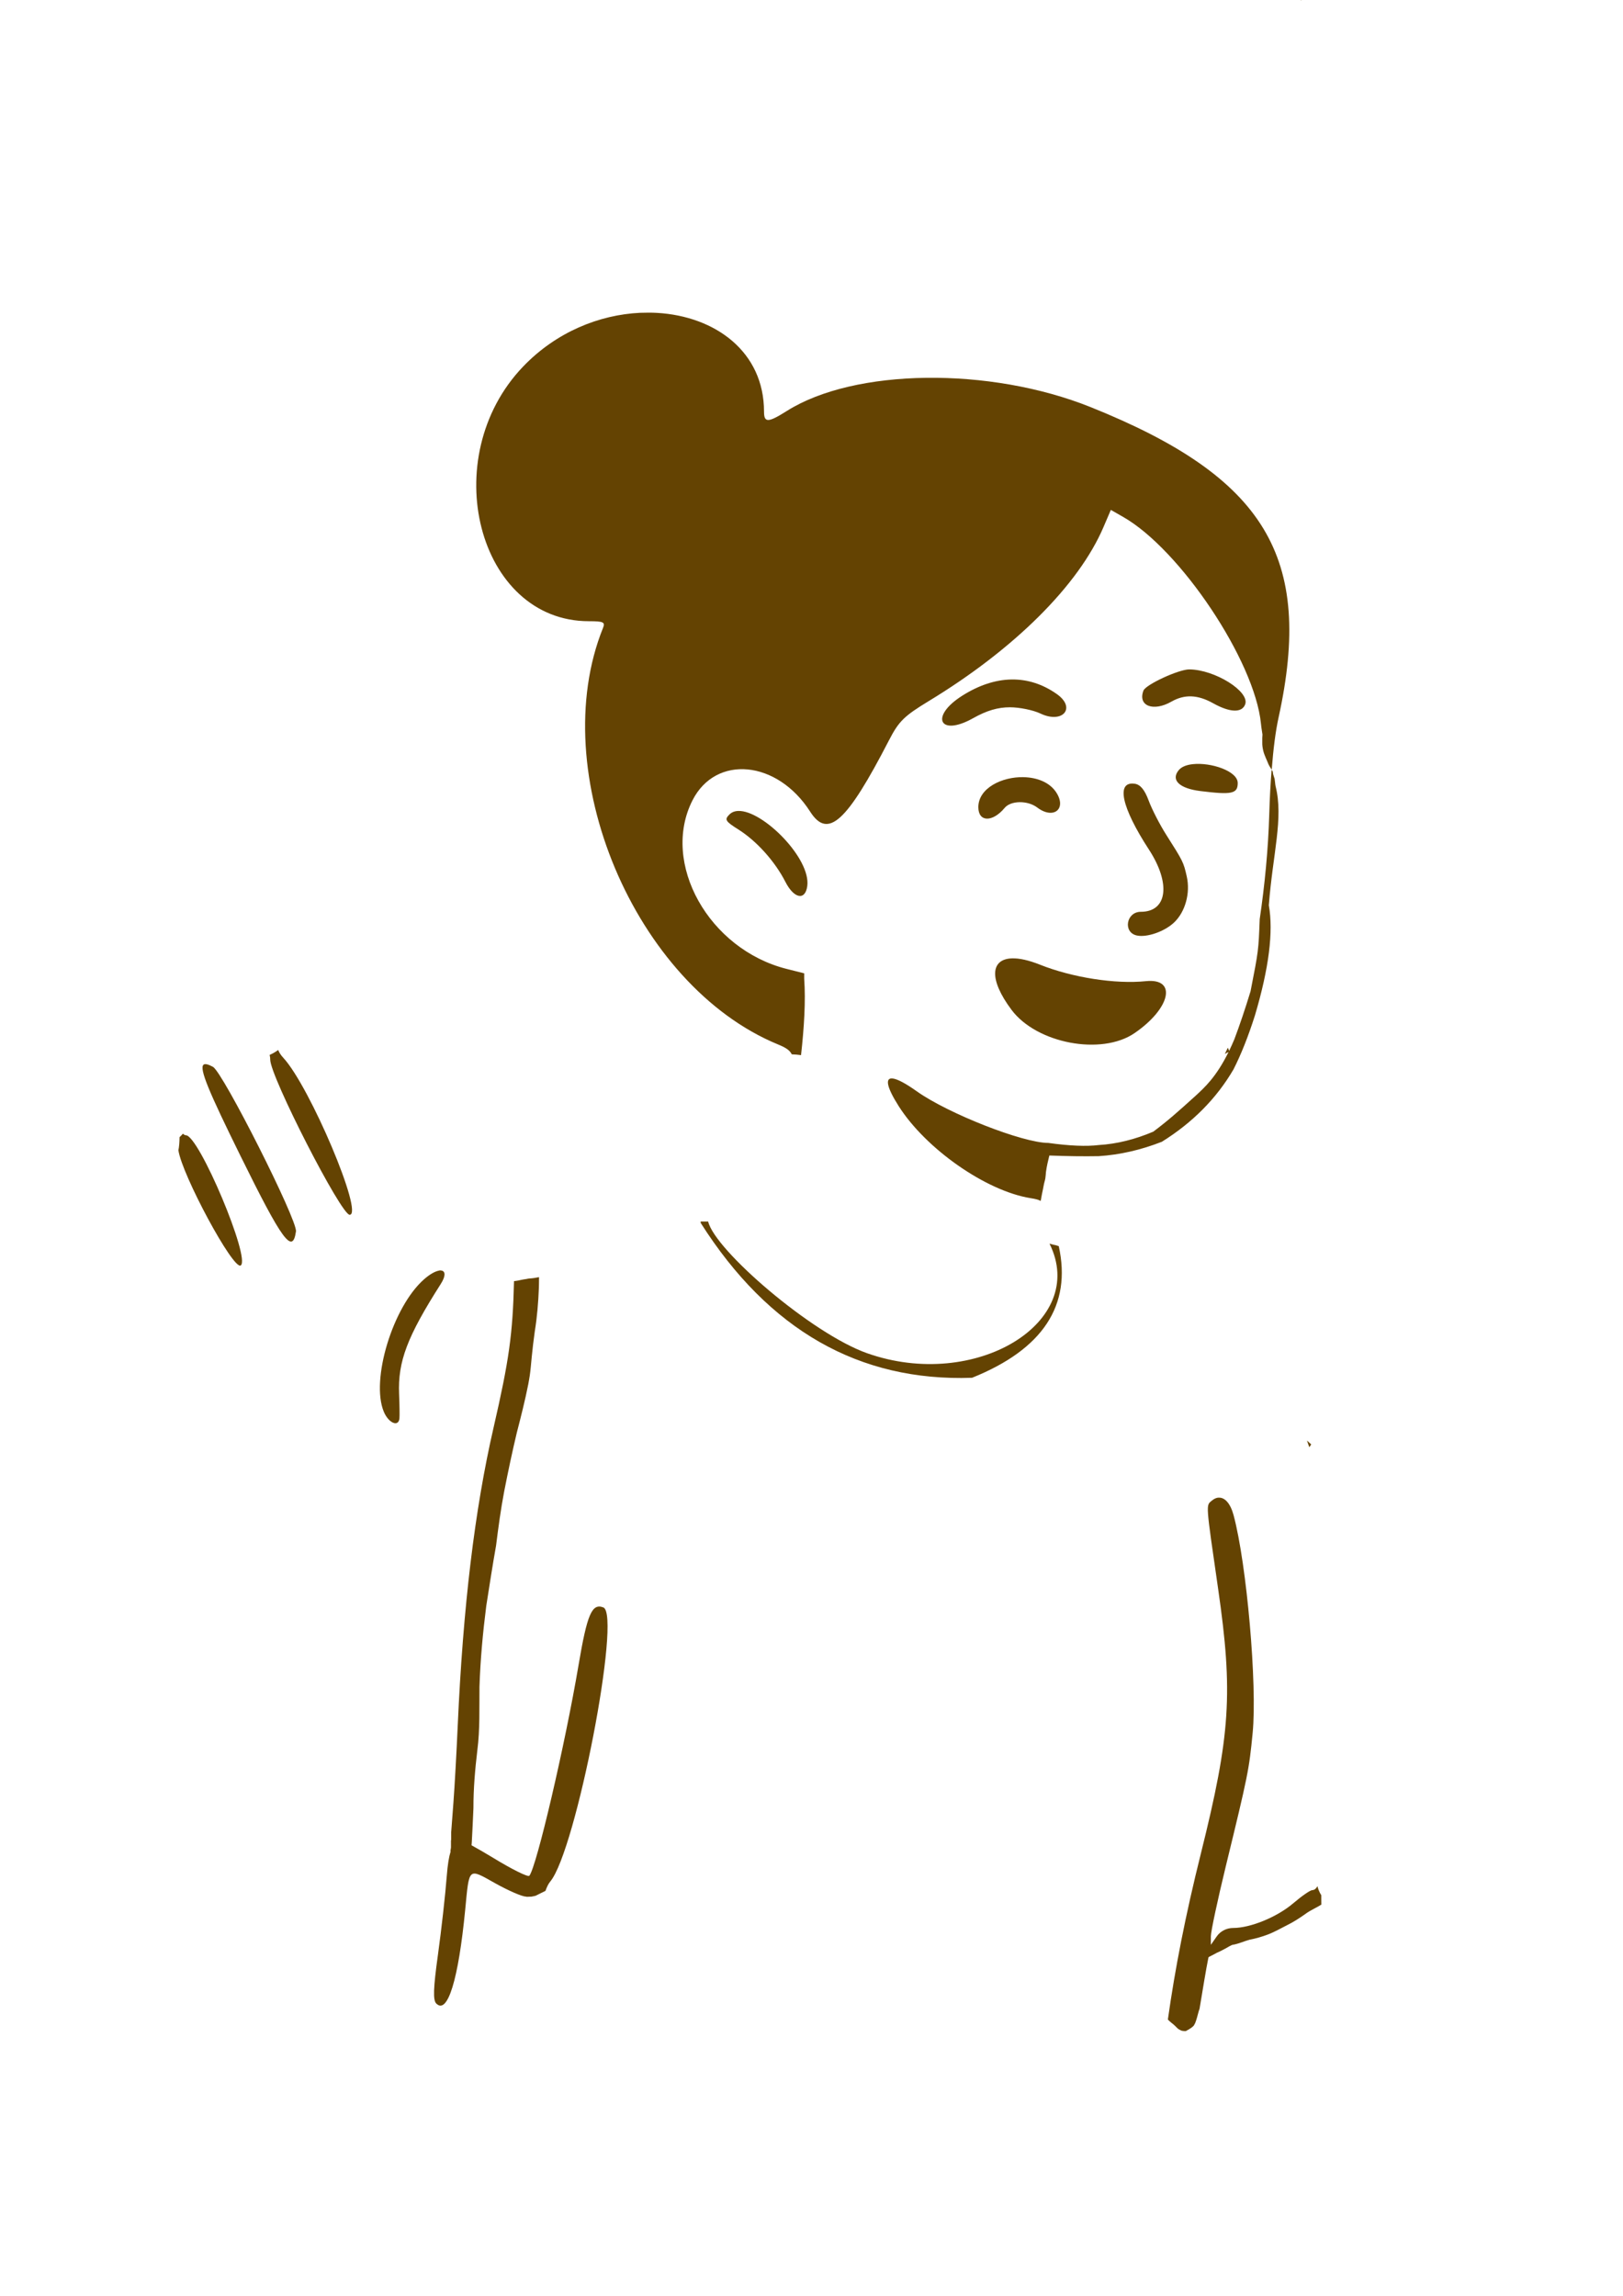 <?xml version="1.0" encoding="UTF-8" standalone="no"?>
<!-- Created with Inkscape (http://www.inkscape.org/) -->

<svg
   width="210mm"
   height="297mm"
   viewBox="0 0 210 297"
   version="1.1"
   id="svg1"
   xml:space="preserve"
   inkscape:version="1.4 (86a8ad7, 2024-10-11)"
   sodipodi:docname="sanguine.svg"
   xmlns:inkscape="http://www.inkscape.org/namespaces/inkscape"
   xmlns:sodipodi="http://sodipodi.sourceforge.net/DTD/sodipodi-0.dtd"
   xmlns="http://www.w3.org/2000/svg"
   xmlns:svg="http://www.w3.org/2000/svg"><sodipodi:namedview
     id="namedview1"
     pagecolor="#505050"
     bordercolor="#eeeeee"
     borderopacity="1"
     inkscape:showpageshadow="0"
     inkscape:pageopacity="0"
     inkscape:pagecheckerboard="0"
     inkscape:deskcolor="#505050"
     inkscape:document-units="px"
     inkscape:zoom="0.69219276"
     inkscape:cx="351.05828"
     inkscape:cy="530.92147"
     inkscape:window-width="1920"
     inkscape:window-height="991"
     inkscape:window-x="-9"
     inkscape:window-y="-9"
     inkscape:window-maximized="1"
     inkscape:current-layer="g282" /><defs
     id="defs1"><filter
       id="mask-powermask-path-effect16_inverse"
       inkscape:label="filtermask-powermask-path-effect16"
       style="color-interpolation-filters:sRGB"
       height="100"
       width="100"
       x="-50"
       y="-50"><feColorMatrix
         id="mask-powermask-path-effect16_primitive1"
         values="1"
         type="saturate"
         result="fbSourceGraphic" /><feColorMatrix
         id="mask-powermask-path-effect16_primitive2"
         values="-1 0 0 0 1 0 -1 0 0 1 0 0 -1 0 1 0 0 0 1 0 "
         in="fbSourceGraphic" /></filter><pattern
       patternUnits="userSpaceOnUse"
       width="229.962"
       height="235.182"
       patternTransform="translate(1865.907,1529.966)"
       preserveAspectRatio="xMidYMid"
       id="pattern16"><path
         style="fill:#f06338;fill-opacity:1;stroke:none;stroke-width:0.495;stroke-linecap:round;stroke-linejoin:round;paint-order:stroke fill markers"
         id="path9216"
         sodipodi:type="arc"
         sodipodi:cx="114.98088"
         sodipodi:cy="117.59088"
         sodipodi:rx="114.98088"
         sodipodi:ry="117.59088"
         sodipodi:start="0"
         sodipodi:end="6.272498"
         sodipodi:open="true"
         sodipodi:arc-type="arc"
         d="M 229.962,117.591 A 114.981,117.591 0 0 1 115.288,235.181 114.981,117.591 0 0 1 0.002,118.219 114.981,117.591 0 0 1 114.059,0.004 114.981,117.591 0 0 1 229.955,116.334"
         mask="none" /><path
         id="path9215"
         style="fill:#222b00;fill-opacity:1;stroke:none;stroke-width:1.872;stroke-linecap:round;stroke-linejoin:round;paint-order:stroke fill markers"
         d="m 160.965,89.201 c -7.31,-0.197 -15.705,1.605 -24.293,5.795 -9.732,4.748 -11.694,5.297 -23.006,6.432 -23.309,2.338 -34.287,9.702 -34.287,22.998 0,2.599 -0.212,2.849 -3.977,4.691 -18.63,9.115 -22.044,32.041 -8.693,58.387 1.637,3.231 1.909,4.746 1.992,11.072 0.163,12.45 9.892,25.225 19.213,25.232 1.801,0.001 3.158,2.339 3.158,5.443 0,1.624 0.189,2.56 0.668,3.27 a 114.981,117.591 0 0 0 23.24,2.66 114.981,117.591 0 0 0 77.148,-30.916 c 0.746,-19.994 -3.683,-43.7 -11.352,-58.969 -1.593,-3.172 -1.642,-3.08 3.002,-5.65 8.556,-4.736 8.863,-15.384 0.578,-19.979 -1.187,-0.658 -1.23,-1.078 -0.436,-4.234 3.949,-15.682 -6.876,-25.798 -22.957,-26.232 z m -0.883,0.15 c 6.486,-0.175 11.629,1.888 16.361,6.164 5.77,5.213 8.781,16.36 5.883,21.775 -0.702,1.311 -0.562,1.745 0.914,2.844 4.927,3.668 5.687,4.471 6.129,6.484 1.719,7.825 -8.252,16.998 -12.693,11.678 l -1.99,-2.385 -4.764,1.195 c -6.003,1.507 -12.594,1.515 -23.703,0.026 -8.964,-1.2 -28.371,-1.056 -33.906,0.252 l -2.512,0.594 0.168,11.307 c 0.198,13.222 -0.529,16.819 -5.305,26.266 -2.708,5.356 -3.22,7.111 -3.641,12.447 -0.356,4.518 -0.823,6.458 -1.707,7.123 -2.006,1.508 -3.013,1.067 -5.031,-2.193 -6.865,-11.09 -15.96,-13.395 -22.443,-5.689 -2.589,3.077 -2.924,2.9 -5.533,-2.936 -11.703,-26.174 -7.245,-48.26 11.063,-54.814 1.507,-0.54 2.756,-1.162 2.775,-1.383 0.019,-0.221 0.191,-2.206 0.383,-4.41 1.117,-12.854 11.233,-19.26 33.484,-21.201 11.148,-0.973 10.876,-0.899 21.639,-5.877 10.112,-4.678 17.943,-7.092 24.43,-7.268 z M 183.018,166.317 c 0.263,0.132 0.477,0.385 0.758,0.723 1.376,1.658 -0.899,3.773 -7.654,7.119 -10.569,5.236 -18.089,4.609 -13.873,-1.156 0.861,-1.178 1.195,-1.242 2.184,-0.422 1.75,1.453 5.212,0.505 11.746,-3.219 4.813,-2.743 6.049,-3.439 6.84,-3.045 z m -53.244,2.174 c 2.345,0.125 6.126,0.916 11.861,2.402 11.537,2.989 13.089,3.776 11.191,5.674 -2.153,2.153 -26.309,-3.793 -26.309,-6.477 0,-1.181 0.91,-1.724 3.256,-1.6 z m 45.318,11.539 c 0.864,0.059 1.872,0.613 2.957,1.768 2.289,2.437 2.961,9.653 1.156,12.408 -2.136,3.261 -4.667,1.615 -6.307,-4.102 -1.709,-5.958 -0.399,-10.25 2.193,-10.074 z m -32.49,2.176 c 0.486,-0.008 0.999,0.154 1.529,0.508 2.479,1.656 3.429,10.31 1.543,14.057 -1.53,3.039 -4.69,2.884 -6.018,-0.293 -2.539,-6.078 -0.456,-14.226 2.945,-14.271 z m 19.344,0.313 c 8.159,0 14.514,32.7 6.967,35.853 -3.265,1.364 -5.107,1.33 -6.559,-0.121 -1.579,-1.579 -0.229,-3.211 2.654,-3.211 7.054,0 7.222,-5.476 0.568,-18.559 -5.101,-10.03 -6.124,-13.963 -3.631,-13.963 z m -80.109,11.049 c 0.869,0.107 2.058,0.511 3.531,1.289 3.665,1.935 7.245,7.138 7.418,10.779 0.187,3.955 -1.869,3.517 -3.906,-0.832 -1.194,-2.55 -2.841,-4.505 -5.254,-6.238 -4.125,-2.963 -4.397,-5.318 -1.789,-4.998 z m 11.43,32.436 c 0.402,0 0.73,0.986 0.73,2.191 0,1.206 -0.328,2.193 -0.73,2.193 -0.402,0 -0.73,-0.987 -0.73,-2.193 0,-1.206 0.328,-2.191 0.73,-2.191 z"
         mask="none" /></pattern><filter
       id="mask-powermask-path-effect12_inverse"
       inkscape:label="filtermask-powermask-path-effect12"
       style="color-interpolation-filters:sRGB"
       height="100"
       width="100"
       x="-50"
       y="-50"><feColorMatrix
         id="mask-powermask-path-effect12_primitive1"
         values="1"
         type="saturate"
         result="fbSourceGraphic" /><feColorMatrix
         id="mask-powermask-path-effect12_primitive2"
         values="-1 0 0 0 1 0 -1 0 0 1 0 0 -1 0 1 0 0 0 1 0 "
         in="fbSourceGraphic" /></filter></defs><g
     id="g282"
     transform="matrix(2.534,0,0,2.534,-290.355,-571.33)"><path
       style="display:none;fill:#fbb937;fill-opacity:1;stroke-width:0.639;stroke-linecap:round;stroke-linejoin:round;stroke-opacity:0.985;paint-order:stroke fill markers"
       id="path1"
       sodipodi:type="arc"
       sodipodi:cx="160.31052"
       sodipodi:cy="256.03253"
       sodipodi:rx="28.973093"
       sodipodi:ry="30.598364"
       sodipodi:start="0"
       sodipodi:end="6.272498"
       sodipodi:open="true"
       sodipodi:arc-type="arc"
       d="m 189.284,256.033 a 28.973,30.598 0 0 1 -28.896,30.598 28.973,30.598 0 0 1 -29.05,-30.435 28.973,30.598 0 0 1 28.74,-30.761 28.973,30.598 0 0 1 29.204,30.27"
       transform="translate(-4.9423965e-6)" /><path
       id="path6"
       style="display:none;fill:#faad14;fill-opacity:1;stroke-width:0.529;stroke-linecap:round;stroke-linejoin:round;stroke-opacity:0.985;paint-order:stroke fill markers"
       d="m 171.992,23.763 c -5.3e-4,0.067 -0.003,0.135 -0.003,0.202 0.025,-0.067 0.047,-0.134 0.072,-0.201 -0.023,5.83e-4 -0.046,-0.002 -0.069,-0.002 z m -28.189,42.307 -0.96,2.239 c -3.217,7.505 -11.518,15.767 -22.597,22.493 -3.211,1.949 -3.887,2.618 -5.159,5.082 -5.476,10.614 -7.908,12.813 -10.201,9.228 -4.255,-6.652 -12.201,-7.414 -15.226,-1.46 -4.125,8.118 2.106,19.273 12.185,21.811 l 2.271,0.573 -0.002,0.694 c 0.292,4.115 -0.106,9.374 -0.892,14.182 -0.013,0.073 -0.023,0.137 -0.034,0.211 -0.539,3.242 -1.249,6.27 -2.051,8.574 -0.001,0.003 -0.003,0.01 -0.005,0.012 -0.001,0.003 -0.003,0.008 -0.005,0.01 -0.35,1.004 -0.716,1.866 -1.091,2.554 0.005,0.023 -9.6e-4,0.037 0.005,0.06 0.059,0.226 -0.216,0.575 -0.689,0.981 -0.01,0.01 -0.018,0.029 -0.027,0.039 7.35e-4,-0.005 3.75e-4,-0.013 0.001,-0.018 -1.351,1.15 -4.412,2.783 -7.128,3.659 -3.748,1.209 11.754,15.263 20.076,18.199 h 0.001 c 14.089,4.972 28.918,-4.127 23.496,-14.417 -0.536,-1.017 -0.805,-2.371 -0.697,-3.508 0.172,-1.804 0.13,-1.861 -1.667,-2.148 -5.744,-0.919 -13.545,-6.367 -17.068,-11.922 -2.495,-3.935 -1.564,-4.684 2.355,-1.897 4.041,2.874 13.724,6.675 17.008,6.675 1.772,0.303 3.542,0.418 5.316,0.352 0.426,-0.023 0.781,-0.059 1.238,-0.072 2.073,-0.177 4.146,-0.608 6.221,-1.289 0.277,-0.126 0.552,-0.294 0.825,-0.442 2.779,-1.96 6.153,-5.364 8.607,-7.481 2.231,-4.566 5.36,-14.196 6.195,-19.981 0.406,-2.816 0.866,-11.659 1.024,-17.227 -0.013,-0.07 -0.029,-0.14 -0.039,-0.21 -0.03,-0.242 -0.044,-0.486 -0.085,-0.727 0.013,-0.048 0.005,-0.01 -0.029,-0.117 -0.05,-0.162 -0.106,-0.323 -0.155,-0.486 -0.031,-0.117 -0.027,-0.239 -0.051,-0.358 -0.236,-0.319 -0.449,-0.653 -0.6,-1.022 -0.103,-0.246 -0.199,-0.494 -0.313,-0.735 -0.135,-0.322 -0.268,-0.649 -0.346,-0.99 -0.075,-0.34 -0.129,-0.684 -0.118,-1.033 v -0.613 h 0.002 c 0,-0.145 0.008,-0.281 0.023,-0.411 -0.063,-0.513 -0.126,-0.725 -0.193,-1.404 -0.797,-8.108 -10.43,-22.547 -17.86,-26.768 z m 10.145,20.645 c 3.31,0.01 7.877,2.869 7.239,4.532 -0.424,1.105 -1.985,1.049 -4.136,-0.152 -2.007,-1.119 -3.702,-1.182 -5.399,-0.216 -2.357,1.347 -4.383,0.55 -3.625,-1.425 0.297,-0.775 4.552,-2.743 5.921,-2.738 z m -23.01,1.302 c 2.067,-0.035 4.054,0.594 5.89,1.892 2.53,1.788 0.739,3.883 -2.144,2.508 -0.928,-0.443 -2.7,-0.804 -3.938,-0.804 -1.572,0 -3.009,0.426 -4.762,1.411 -4.354,2.446 -5.652,-0.217 -1.415,-2.904 2.155,-1.367 4.302,-2.068 6.369,-2.103 z m 23.465,10.955 c 2.35,-0.26 5.825,0.89 5.825,2.442 0,1.387 -0.757,1.548 -4.851,1.036 -2.718,-0.34 -3.839,-1.433 -2.779,-2.709 0.363,-0.437 1.022,-0.681 1.805,-0.768 z m -21.862,1.681 v 0.002 c 1.704,0.043 3.335,0.652 4.192,1.961 1.406,2.145 -0.35,3.557 -2.449,1.969 -1.244,-0.941 -3.419,-0.915 -4.217,0.042 -1.575,1.898 -3.408,1.852 -3.408,-0.091 0,-2.454 3.042,-3.954 5.882,-3.882 z m 14.363,0.854 c 0.721,0.104 1.282,0.784 1.796,2.175 0.411,1.113 1.43,3.098 2.264,4.411 2.195,3.453 2.25,3.563 2.667,5.409 0.485,2.151 -0.192,4.596 -1.654,5.97 -1.244,1.169 -3.514,1.956 -4.816,1.669 -1.814,-0.4 -1.361,-3.065 0.521,-3.065 3.438,0 3.917,-3.652 1.055,-8.051 -3.565,-5.478 -4.295,-8.872 -1.832,-8.517 z m -51.312,3.518 c 3.182,-0.1 9.434,6.169 8.924,9.743 -0.271,1.896 -1.719,1.604 -2.828,-0.568 -1.344,-2.635 -3.717,-5.28 -6.066,-6.763 -1.713,-1.082 -1.84,-1.291 -1.178,-1.953 0.301,-0.301 0.693,-0.444 1.148,-0.458 z m 35.44,19.075 c 0.927,-0.025 2.132,0.231 3.59,0.813 4.192,1.672 9.788,2.544 13.721,2.138 4.062,-0.42 3.201,3.522 -1.468,6.721 -4.281,2.933 -12.669,1.346 -15.924,-3.013 -2.97,-3.978 -2.694,-6.585 0.081,-6.659 z m -92.193,5.663 v 10e-4 0.002 0.001 0.002 10e-4 0.002 l -10e-4,0.003 c -0.493,-0.027 -0.923,0.369 -1.428,0.993 -0.507,0.627 -0.923,1.874 -0.923,2.771 0,0.898 -0.207,1.759 -0.458,1.915 -0.252,0.156 0.055,0.837 0.683,1.514 3.435,3.706 10.456,20.313 8.588,20.313 -1.117,0 -10.281,-17.9 -10.281,-20.08 0,-0.635 -0.141,-1.014 -0.312,-0.843 -0.171,0.171 -0.939,-0.638 -1.707,-1.797 -3.061,-4.622 -7.141,-3.843 -6.139,1.171 0.308,1.537 0.505,1.405 -3.302,2.187 -1.554,0.319 -1.775,1.471 -0.901,4.683 0.4,1.47 0.745,3.059 0.767,3.531 0.023,0.472 0.33,0.858 0.683,0.858 1.687,0 8.427,16.018 7.088,16.845 -0.993,0.614 -7.931,-12.334 -8.117,-15.149 -0.057,-0.857 -0.224,-0.927 -1.183,-0.49 -4.769,2.172 4.658,27.331 15.672,41.825 3.421,4.502 3.496,3.776 -2.569,25.331 -4.834,17.181 -5.212,18.551 -8.163,29.648 l -2.803,10.537 -0.02,7.351 c -0.028,10.101 2.261,14.867 8.711,18.139 11.305,5.737 25.427,-7.028 33.874,-30.619 0.72,-2.012 1.545,-3.942 1.832,-4.288 0.392,-0.473 0.306,-0.63 -0.347,-0.63 -0.479,0 -2.255,-0.774 -3.946,-1.72 -3.539,-1.979 -3.349,-2.148 -3.89,3.435 -0.879,9.065 -2.276,13.592 -3.743,12.125 -0.439,-0.439 -0.391,-1.934 0.224,-6.349 0.439,-3.176 0.95,-7.725 1.133,-10.107 0.12,-1.559 0.283,-2.502 0.5,-3.213 -2.78e-4,-0.003 -0.002,-0.005 -0.002,-0.01 -0.01,-0.01 -0.018,-0.028 -0.018,-0.054 0,-0.02 0.002,-0.042 0.003,-0.062 0.003,-0.028 0.007,-0.055 0.015,-0.081 0.001,-0.005 -0.002,-0.011 0.005,-0.018 v -0.001 c 0.003,-0.029 0.008,-0.058 0.015,-0.087 l 0.007,-0.039 c 0.003,-0.018 0.003,-0.038 0.005,-0.056 0.005,-0.039 0.013,-0.079 0.015,-0.118 v -0.035 -0.076 -0.069 -0.073 -0.069 -0.083 -0.085 -0.064 -0.069 -0.068 c 0,-0.02 -2.5e-5,-0.043 0,-0.063 7.6e-5,-0.02 -3.04e-4,-0.043 0,-0.063 3.29e-4,-0.02 0.002,-0.042 0.003,-0.062 0.003,-0.023 0.005,-0.047 0.012,-0.07 0.005,-0.01 0.008,-0.02 0.01,-0.03 4.31e-4,-0.003 0.003,-0.008 0.003,-0.01 3.04e-4,-0.003 0,-0.007 0,-0.01 v -0.06 -0.061 -0.06 -0.06 -0.06 -0.059 -0.061 -0.064 -0.073 -0.064 -0.071 -0.067 c 2.6e-5,-0.02 0,-0.04 0,-0.06 2.6e-5,-0.023 -1.01e-4,-0.045 0,-0.066 1.02e-4,-0.025 5.78e-4,-0.048 10e-4,-0.073 0,-0.023 0.002,-0.045 0.003,-0.068 0.002,-0.02 0.005,-0.039 0.01,-0.058 v -0.007 -0.002 l 0.28,-3.73 c 0.155,-2.065 0.404,-6.51 0.554,-9.879 0.687,-15.429 2.2,-28.022 4.642,-38.628 2.163,-9.397 2.561,-12.412 2.694,-20.425 0.098,-5.931 0.322,-7.967 1.162,-10.537 1.642,-5.027 1.289,-6.37 -1.67,-6.37 -3.063,0 -5.921,4.309 -7.305,11.013 -1.352,6.546 -0.756,7.244 -10.094,-11.81 C 42.369,133.733 40.321,129.847 38.842,129.765 Z m -11.989,8.051 c 0.204,0.05 0.457,0.161 0.757,0.322 1.285,0.688 10.95,19.845 10.742,21.293 -0.435,3.033 -1.758,1.23 -7.195,-9.803 -4.027,-8.17 -5.36,-11.272 -4.761,-11.769 0.1,-0.083 0.254,-0.092 0.457,-0.042 z m 29.991,26.69 c 0.159,-0.029 0.296,-0.025 0.407,0.005 0.445,0.127 0.476,0.726 -0.164,1.728 -4.336,6.798 -5.56,10.029 -5.388,14.229 0.056,1.399 0.077,2.819 0.044,3.156 -0.116,1.165 -1.415,0.607 -2.027,-0.871 -1.708,-4.124 1.17,-13.577 5.215,-17.129 0.763,-0.67 1.435,-1.031 1.912,-1.117 z m 2.566,70.449 -0.674,6.857 z m 111.739,11.514 0.002,5.2e-4 c -0.325,0.194 -0.649,0.39 -0.99,0.557 -0.434,0.231 -0.871,0.469 -1.261,0.768 -0.729,0.509 -1.479,0.999 -2.28,1.389 -0.837,0.425 -1.652,0.896 -2.534,1.228 -0.752,0.279 -1.513,0.506 -2.301,0.651 -0.699,0.192 -1.365,0.5 -2.078,0.644 -0.273,-0.025 -0.99,0.491 -1.223,0.584 -0.193,0.1 -0.386,0.202 -0.58,0.299 -0.117,0.058 -0.243,0.098 -0.359,0.16 -0.349,0.185 -0.692,0.382 -1.05,0.549 -0.005,0.005 -0.01,0.008 -0.015,0.013 -0.008,0.005 -0.013,0.01 -0.018,0.015 -0.003,0.005 -0.003,0.003 -0.003,0.005 -0.005,0.01 -0.013,0.018 -0.018,0.029 -0.005,0.008 -0.007,0.018 -0.012,0.026 l -0.002,0.002 c -0.57,2.783 -1.299,6.906 -2.102,12.133 -0.02,0.129 -0.008,0.166 -0.023,0.283 -3e-5,0.065 -3e-5,0.13 0,0.195 5e-5,0.069 -2.1e-4,0.137 0,0.206 2e-4,0.055 2.8e-4,0.11 0.002,0.165 0,0.052 0.003,0.105 0.008,0.157 0.005,0.043 0.008,0.087 0.023,0.128 0.02,0.059 0.037,0.119 0.047,0.18 0.012,0.053 0.037,0.101 0.048,0.155 -4.6e-4,-8.2e-4 -6.9e-4,-0.002 -0.002,-0.003 5.1e-4,0.003 0.003,0.008 0.002,0.005 3.9e-4,6.3e-4 9.9e-4,0.001 0.002,0.002 v 5.2e-4 c 0.01,0.015 0.02,0.032 0.029,0.048 0.038,0.059 0.077,0.118 0.11,0.18 0.013,0.023 0.025,0.045 0.038,0.067 0.03,0.029 0.057,0.061 0.083,0.094 0.231,0.152 0.476,0.721 0.621,1.509 0.561,3.043 4.043,13.361 6.681,19.795 1.364,3.329 2.599,6.438 2.742,6.91 0.201,0.661 0.84,0.87 2.778,0.913 2.4e-4,0 2.8e-4,-10e-6 5.2e-4,0 h 0.001 c 2.65,0.059 4.442,0.238 5.2,0.491 0.072,-0.112 0.171,-0.216 0.274,-0.319 l 10.134,0.319 c -5.06,-31.306 -7.021,-39.93 -11.587,-50.392 -0.005,-0.01 -0.008,-0.02 -0.013,-0.03 -0.008,-0.018 -0.005,-0.013 -0.01,-0.021 -0.01,-0.018 -0.021,-0.034 -0.036,-0.05 -0.002,-0.002 -0.005,-0.003 -0.008,-0.005 -0.013,-0.008 -0.025,-0.018 -0.039,-0.023 -0.013,-0.005 -0.027,-0.005 -0.039,-0.007 -0.025,-0.002 -0.052,-0.002 -0.077,-0.003 -0.035,-6.8e-4 -0.072,-0.001 -0.107,-0.002 -0.02,-5e-5 -0.038,-2e-5 -0.056,0 z"
       transform="matrix(0.395,0,0,0.395,114.564,225.426)" /><path
       id="path304"
       style="display:none;fill:#faad14;fill-opacity:1"
       d="m 150.142,287.562 c -0.253,0.043 -3.954,1.447 -6.507,2.47 l -1.53,0.612 c -0.003,0.185 -9.5e-4,0.37 -0.008,0.555 -0.029,0.754 -0.09,1.505 -0.211,2.244 -0.06,0.435 -0.114,0.871 -0.157,1.31 -0.033,0.336 -0.051,0.604 -0.099,0.938 -0.021,0.145 -0.05,0.288 -0.074,0.431 -0.165,0.839 -0.376,1.661 -0.586,2.482 -0.237,0.993 -0.449,1.993 -0.646,3 -0.174,0.913 -0.297,1.839 -0.415,2.768 -0.181,1.021 -0.339,2.049 -0.5,3.076 -0.174,1.366 -0.302,2.746 -0.347,4.13 -0.011,1.08 0.03,2.17 -0.107,3.239 -0.116,0.978 -0.203,1.96 -0.201,2.952 -0.029,0.579 -0.047,1.161 -0.083,1.739 -0.006,0.102 -0.009,0.101 -0.013,0.162 0.328,0.181 0.695,0.391 1.101,0.639 0.953,0.583 1.785,0.996 1.849,0.917 0.37,-0.453 1.826,-6.688 2.517,-10.778 0.436,-2.579 0.68,-3.146 1.261,-2.923 0.939,0.36 -1.4,12.437 -2.71,13.994 -0.389,0.463 -0.482,0.884 -0.671,3.047 -0.121,1.38 -0.525,5.898 -0.898,10.038 -0.373,4.141 -0.634,7.643 -0.58,7.784 0.081,0.209 3.056,0.247 16.555,0.206 l 16.457,-0.05 -0.023,-3.773 c -0.04,-6.585 0.583,-11.46 2.386,-18.693 1.507,-6.043 1.647,-8.191 0.879,-13.499 -0.643,-4.447 -0.629,-4.252 -0.318,-4.51 0.44,-0.365 0.888,-0.065 1.104,0.74 0.671,2.491 1.212,8.671 0.974,11.118 -0.183,1.885 -0.233,2.134 -1.371,6.806 -0.42,1.723 -0.763,3.33 -0.763,3.572 v 0.439 l 0.301,-0.43 c 0.188,-0.268 0.502,-0.429 0.836,-0.429 0.889,0 2.253,-0.562 3.077,-1.268 0.428,-0.366 0.863,-0.666 0.965,-0.666 0.357,0 0.506,-0.655 0.511,-1.53 1.017,-5.975 0.997,-12.298 -0.063,-18.97 -5.7e-4,0.006 -10e-4,0.013 -0.002,0.019 -0.108,-0.861 -0.372,-1.606 -0.809,-2.738 -1.76,-4.564 -4.864,-7.219 -10.701,-9.151 -0.968,-0.32 -1.508,-0.484 -1.893,-0.573 0.706,3.06 -0.765,5.324 -4.415,6.792 -5.89,0.205 -10.581,-2.543 -14.075,-8.241 z" /><path
       id="rect304"
       style="fill:#644302;fill-opacity:1;stroke-width:0.53;stroke-linecap:round;stroke-linejoin:round;stroke-opacity:0.985;paint-order:stroke fill markers"
       d="M -210.221 458.04 C -210.142 458.055 -210.064 458.07 -209.986 458.088 C -209.958 458.074 -209.933 458.053 -209.904 458.04 L -210.221 458.04 z M -243.754 474.046 L -243.755 474.047 C -245.824 474.147 -248.022 475.021 -249.717 476.788 C -254.184 481.445 -252.031 489.792 -246.362 489.792 C -245.62 489.792 -245.521 489.839 -245.639 490.131 C -248.609 497.489 -244.028 508.388 -236.699 511.401 C -236.327 511.554 -236.112 511.682 -236.001 511.904 C -235.835 511.909 -235.677 511.923 -235.529 511.944 C -235.375 510.568 -235.286 509.191 -235.368 508.042 L -235.368 507.768 L -236.263 507.543 C -240.24 506.541 -242.7 502.14 -241.072 498.937 C -239.879 496.588 -236.743 496.888 -235.064 499.513 C -234.159 500.928 -233.2 500.06 -231.039 495.872 C -230.538 494.9 -230.27 494.636 -229.004 493.867 C -224.632 491.213 -221.357 487.953 -220.088 484.992 L -219.71 484.109 L -219.094 484.461 C -216.162 486.126 -212.36 491.823 -212.045 495.022 C -212.019 495.29 -211.993 495.374 -211.968 495.576 C -211.974 495.628 -211.977 495.681 -211.977 495.738 L -211.978 495.738 L -211.978 495.981 C -211.983 496.118 -211.961 496.254 -211.932 496.388 C -211.901 496.523 -211.849 496.652 -211.795 496.779 C -211.75 496.874 -211.713 496.972 -211.672 497.069 C -211.627 497.177 -211.56 497.273 -211.495 497.369 C -211.413 496.307 -211.3 495.41 -211.145 494.705 C -209.349 486.523 -211.822 482.442 -220.744 478.861 C -225.905 476.79 -232.802 476.879 -236.259 479.061 C -237.208 479.66 -237.419 479.669 -237.419 479.095 C -237.419 476.032 -239.908 474.225 -242.875 474.051 C -243.163 474.034 -243.456 474.038 -243.752 474.047 L -243.754 474.046 z M -215.709 492.253 C -216.249 492.252 -217.928 493.028 -218.045 493.334 C -218.344 494.114 -217.544 494.428 -216.615 493.896 C -215.945 493.515 -215.276 493.538 -214.484 493.982 C -213.636 494.456 -213.02 494.481 -212.852 494.041 C -212.601 493.385 -214.403 492.257 -215.709 492.253 z M -224.788 492.767 C -225.603 492.781 -226.45 493.058 -227.301 493.597 C -228.972 494.657 -228.46 495.708 -226.743 494.743 C -226.051 494.354 -225.484 494.186 -224.864 494.186 C -224.375 494.186 -223.676 494.329 -223.31 494.503 C -222.172 495.046 -221.466 494.22 -222.464 493.514 C -223.188 493.002 -223.972 492.753 -224.788 492.767 z M -215.529 497.09 C -215.839 497.124 -216.098 497.22 -216.241 497.393 C -216.66 497.896 -216.217 498.328 -215.145 498.462 C -213.529 498.664 -213.231 498.6 -213.231 498.053 C -213.231 497.441 -214.602 496.987 -215.529 497.09 z M -211.501 497.37 C -211.554 498.053 -211.597 498.791 -211.621 499.636 C -211.673 501.435 -211.853 503.267 -212.108 504.998 C -212.172 506.603 -212.164 506.582 -212.576 508.683 C -212.854 509.593 -213.13 510.412 -213.405 511.139 C -213.493 511.349 -213.582 511.543 -213.669 511.723 C -213.693 511.671 -213.715 511.618 -213.737 511.564 L -213.737 511.564 C -213.787 511.682 -213.839 511.775 -213.89 511.886 C -213.827 511.843 -213.763 511.813 -213.7 511.787 C -214.332 513.065 -214.926 513.6 -215.386 514.023 C -216.291 514.842 -216.776 515.275 -217.542 515.851 C -218.483 516.251 -219.41 516.479 -220.322 516.534 C -220.957 516.613 -221.819 516.577 -222.907 516.426 C -224.203 516.426 -228.024 514.926 -229.618 513.792 C -230.198 513.38 -230.611 513.164 -230.851 513.137 L -230.851 513.136 C -231.249 513.092 -231.162 513.571 -230.547 514.541 C -229.157 516.733 -226.079 518.882 -223.813 519.245 C -223.548 519.287 -223.394 519.326 -223.292 519.389 C -223.272 519.272 -223.251 519.155 -223.228 519.038 C -223.192 518.885 -223.166 518.73 -223.135 518.576 C -223.115 518.461 -223.074 518.35 -223.055 518.234 C -223.037 518.128 -223.034 518.02 -223.023 517.912 C -223.003 517.763 -222.975 517.614 -222.944 517.467 C -222.911 517.335 -222.882 517.201 -222.85 517.069 C -221.934 517.105 -221.093 517.116 -220.328 517.102 C -219.253 517.033 -218.179 516.788 -217.104 516.367 C -215.533 515.387 -214.314 514.155 -213.447 512.672 C -213.057 511.905 -212.693 510.988 -212.353 509.919 C -211.639 507.516 -211.402 505.641 -211.643 504.293 C -211.443 501.677 -210.886 499.845 -211.297 498.221 C -211.302 498.193 -211.308 498.166 -211.312 498.138 C -211.324 498.042 -211.331 497.946 -211.347 497.851 C -211.342 497.832 -211.345 497.847 -211.359 497.805 C -211.379 497.741 -211.401 497.678 -211.42 497.613 C -211.433 497.567 -211.431 497.519 -211.441 497.472 C -211.464 497.44 -211.479 497.403 -211.501 497.37 z M -224.155 497.753 C -225.276 497.725 -226.476 498.317 -226.476 499.285 C -226.476 500.052 -225.753 500.068 -225.131 499.321 C -224.817 498.943 -223.958 498.93 -223.467 499.304 C -222.639 499.931 -221.946 499.374 -222.501 498.527 C -222.839 498.011 -223.483 497.771 -224.155 497.754 L -224.155 497.753 z M -218.488 498.09 C -219.46 497.95 -219.172 499.289 -217.765 501.45 C -216.635 503.186 -216.824 504.627 -218.181 504.627 C -218.923 504.627 -219.102 505.678 -218.386 505.836 C -217.873 505.949 -216.977 505.639 -216.486 505.178 C -215.909 504.636 -215.642 503.671 -215.834 502.822 C -215.998 502.094 -216.02 502.051 -216.886 500.688 C -217.215 500.17 -217.617 499.387 -217.779 498.948 C -217.982 498.399 -218.203 498.131 -218.488 498.09 z M -238.733 499.478 C -238.913 499.484 -239.068 499.54 -239.186 499.659 C -239.448 499.92 -239.398 500.003 -238.722 500.429 C -237.795 501.014 -236.858 502.058 -236.328 503.098 C -235.891 503.955 -235.319 504.07 -235.212 503.322 C -235.011 501.912 -237.478 499.438 -238.733 499.478 z M -224.75 507.004 C -225.845 507.033 -225.957 508.062 -224.782 509.631 C -223.498 511.351 -220.188 511.978 -218.499 510.82 C -216.657 509.558 -216.317 508.003 -217.92 508.168 C -219.472 508.329 -221.679 507.985 -223.333 507.325 C -223.909 507.096 -224.384 506.994 -224.75 507.004 L -224.75 507.004 z M -262.226 511.682 C -262.311 511.743 -262.398 511.8 -262.491 511.85 C -262.548 511.88 -262.606 511.908 -262.664 511.935 C -262.649 511.996 -262.634 512.068 -262.634 512.172 C -262.634 513.032 -259.018 520.095 -258.578 520.095 C -257.841 520.095 -260.611 513.542 -261.966 512.08 C -262.104 511.932 -262.183 511.795 -262.226 511.682 L -262.226 511.682 z M -265.856 512.415 L -265.856 512.416 C -265.937 512.396 -265.998 512.399 -266.037 512.432 C -266.273 512.628 -265.747 513.852 -264.158 517.076 C -262.013 521.429 -261.491 522.141 -261.319 520.944 C -261.237 520.373 -265.051 512.814 -265.558 512.542 C -265.676 512.479 -265.776 512.435 -265.856 512.415 z M -267.089 515.954 C -267.136 516.013 -267.202 516.072 -267.263 516.132 C -267.264 516.194 -267.266 516.256 -267.268 516.318 C -267.273 516.432 -267.281 516.548 -267.298 516.661 L -267.297 516.661 C -267.304 516.709 -267.313 516.754 -267.322 516.799 C -267.147 518.042 -264.526 522.919 -264.142 522.682 C -263.614 522.355 -266.273 516.035 -266.939 516.035 C -266.996 516.035 -267.044 515.997 -267.089 515.954 L -267.089 515.954 z M -248.762 517.187 C -248.762 517.188 -248.762 517.188 -248.762 517.189 C -248.758 517.19 -248.736 517.199 -248.742 517.199 C -248.749 517.195 -248.755 517.192 -248.762 517.187 z M -240.656 520.438 L -240.655 520.438 L -240.655 520.439 C -240.653 520.464 -240.652 520.489 -240.65 520.515 C -237.179 525.977 -232.564 528.617 -226.796 528.416 C -223.175 526.96 -221.704 524.718 -222.369 521.697 C -222.417 521.68 -222.465 521.664 -222.514 521.65 C -222.539 521.643 -222.52 521.648 -222.553 521.642 C -222.584 521.636 -222.616 521.628 -222.647 521.621 C -222.696 521.61 -222.744 521.597 -222.792 521.582 C -222.809 521.577 -222.825 521.573 -222.842 521.569 C -220.841 525.59 -226.635 529.111 -232.151 527.164 L -232.151 527.164 C -234.99 526.163 -239.936 521.888 -240.272 520.439 C -240.372 520.439 -240.473 520.439 -240.573 520.439 C -240.601 520.439 -240.628 520.438 -240.656 520.438 z M -254.023 522.946 L -254.023 522.947 C -254.211 522.981 -254.476 523.123 -254.778 523.388 C -256.374 524.789 -257.509 528.519 -256.835 530.146 C -256.594 530.729 -256.081 530.949 -256.035 530.489 C -256.022 530.357 -256.03 529.796 -256.053 529.244 C -256.121 527.587 -255.638 526.312 -253.927 523.63 C -253.675 523.235 -253.687 522.998 -253.862 522.948 C -253.906 522.936 -253.96 522.926 -254.023 522.946 z M -248.908 523.278 C -248.915 523.279 -248.922 523.281 -248.929 523.283 C -249.005 523.294 -249.08 523.311 -249.156 523.323 C -249.235 523.335 -249.315 523.342 -249.395 523.347 C -249.433 523.348 -249.469 523.356 -249.506 523.364 C -249.563 523.38 -249.622 523.382 -249.68 523.392 C -249.733 523.402 -249.787 523.412 -249.84 523.423 C -249.925 523.443 -250.009 523.46 -250.095 523.472 C -250.124 523.476 -250.155 523.479 -250.185 523.482 C -250.25 526.181 -250.435 527.509 -251.228 530.955 C -252.192 535.139 -252.789 540.108 -253.06 546.195 C -253.119 547.525 -253.217 549.279 -253.278 550.093 L -253.389 551.565 L -253.389 551.566 L -253.389 551.569 C -253.391 551.576 -253.392 551.583 -253.393 551.591 C -253.393 551.6 -253.393 551.609 -253.393 551.618 C -253.394 551.628 -253.394 551.637 -253.394 551.647 C -253.394 551.655 -253.394 551.664 -253.394 551.673 C -253.394 551.681 -253.394 551.689 -253.394 551.697 L -253.394 551.722 L -253.394 551.75 L -253.394 551.775 L -253.394 551.803 L -253.394 551.828 L -253.394 551.853 L -253.394 551.877 L -253.394 551.901 L -253.394 551.926 L -253.394 551.949 L -253.394 551.974 L -253.394 551.998 C -253.394 551.999 -253.394 552.001 -253.394 552.002 C -253.394 552.003 -253.394 552.004 -253.394 552.005 C -253.395 552.009 -253.397 552.014 -253.399 552.018 C -253.402 552.027 -253.403 552.036 -253.404 552.045 C -253.404 552.053 -253.404 552.062 -253.404 552.07 C -253.405 552.078 -253.404 552.086 -253.404 552.094 C -253.405 552.102 -253.404 552.111 -253.404 552.119 L -253.404 552.147 L -253.404 552.174 L -253.404 552.199 L -253.404 552.233 L -253.404 552.266 L -253.404 552.293 L -253.404 552.322 L -253.404 552.349 L -253.404 552.38 L -253.404 552.395 C -253.405 552.41 -253.409 552.426 -253.411 552.441 C -253.412 552.448 -253.412 552.456 -253.413 552.463 L -253.416 552.479 C -253.418 552.49 -253.421 552.501 -253.422 552.512 L -253.422 552.513 C -253.425 552.516 -253.423 552.518 -253.424 552.519 C -253.427 552.53 -253.429 552.541 -253.43 552.552 C -253.43 552.56 -253.43 552.568 -253.43 552.576 C -253.43 552.586 -253.427 552.594 -253.423 552.598 C -253.423 552.6 -253.423 552.601 -253.423 552.602 C -253.508 552.882 -253.573 553.254 -253.62 553.869 C -253.692 554.809 -253.894 556.604 -254.067 557.857 C -254.31 559.599 -254.326 560.189 -254.155 560.362 C -253.577 560.941 -253.025 559.155 -252.678 555.578 C -252.465 553.375 -252.54 553.442 -251.144 554.223 C -250.476 554.596 -249.776 554.901 -249.587 554.901 C -249.561 554.901 -249.559 554.91 -249.539 554.912 L -249.488 554.912 C -249.432 554.912 -249.375 554.908 -249.318 554.906 C -249.308 554.906 -249.298 554.906 -249.288 554.905 C -249.288 554.904 -249.287 554.904 -249.287 554.904 C -249.283 554.902 -249.279 554.902 -249.275 554.901 C -249.242 554.895 -249.211 554.888 -249.178 554.882 C -249.149 554.879 -249.121 554.869 -249.093 554.861 C -249.069 554.854 -249.066 554.862 -249.069 554.853 C -249.025 554.834 -248.983 554.811 -248.941 554.79 C -248.893 554.766 -248.845 554.742 -248.797 554.718 C -248.747 554.694 -248.697 554.668 -248.647 554.645 C -248.624 554.634 -248.601 554.622 -248.579 554.61 C -248.513 554.426 -248.439 554.259 -248.335 554.134 C -247.024 552.577 -244.686 540.5 -245.625 540.14 C -246.206 539.917 -246.45 540.484 -246.886 543.063 C -247.577 547.152 -249.033 553.387 -249.403 553.84 C -249.467 553.919 -250.299 553.506 -251.252 552.923 C -251.659 552.675 -252.025 552.465 -252.353 552.284 C -252.349 552.222 -252.346 552.224 -252.341 552.122 C -252.305 551.544 -252.286 550.962 -252.257 550.383 C -252.259 549.39 -252.174 548.409 -252.057 547.43 C -251.92 546.362 -251.96 545.272 -251.949 544.192 C -251.904 542.808 -251.776 541.428 -251.602 540.062 C -251.441 539.035 -251.283 538.007 -251.102 536.986 C -250.985 536.058 -250.862 535.131 -250.687 534.218 C -250.49 533.211 -250.279 532.211 -250.042 531.218 C -249.831 530.397 -249.62 529.575 -249.455 528.736 C -249.431 528.592 -249.402 528.449 -249.381 528.304 C -249.333 527.971 -249.315 527.703 -249.282 527.367 C -249.239 526.928 -249.186 526.493 -249.126 526.057 C -249.005 525.318 -248.944 524.567 -248.915 523.813 C -248.908 523.635 -248.91 523.457 -248.908 523.278 L -248.908 523.278 z M -209.695 531.621 C -209.659 531.729 -209.62 531.843 -209.577 531.961 C -209.546 531.912 -209.509 531.868 -209.478 531.819 C -209.552 531.755 -209.622 531.687 -209.695 531.621 z M -214.222 534.534 C -214.329 534.544 -214.44 534.594 -214.549 534.685 C -214.86 534.943 -214.874 534.748 -214.231 539.195 C -213.464 544.503 -213.603 546.651 -215.11 552.694 C -215.9 555.859 -216.43 558.571 -216.798 561.18 C -216.733 561.245 -216.666 561.309 -216.593 561.365 C -216.502 561.43 -216.423 561.51 -216.344 561.589 C -216.32 561.612 -216.297 561.638 -216.271 561.66 C -216.268 561.662 -216.279 561.652 -216.276 561.653 C -216.271 561.654 -216.267 561.659 -216.261 561.662 C -216.253 561.667 -216.244 561.673 -216.236 561.678 C -216.201 561.701 -216.163 561.719 -216.124 561.736 C -216.09 561.751 -216.102 561.754 -216.087 561.75 C -216.047 561.761 -216.003 561.764 -215.962 561.767 C -215.929 561.771 -215.897 561.766 -215.863 561.766 C -215.85 561.765 -215.81 561.765 -215.823 561.764 C -215.838 561.763 -215.852 561.765 -215.867 561.765 C -215.847 561.755 -215.875 561.77 -215.876 561.764 C -215.877 561.759 -215.867 561.759 -215.861 561.756 C -215.816 561.732 -215.772 561.708 -215.728 561.683 C -215.648 561.635 -215.568 561.582 -215.501 561.516 C -215.491 561.506 -215.48 561.497 -215.471 561.486 C -215.47 561.485 -215.475 561.484 -215.474 561.483 C -215.468 561.473 -215.46 561.463 -215.454 561.453 C -215.436 561.423 -215.418 561.392 -215.404 561.36 C -215.37 561.277 -215.345 561.19 -215.318 561.104 C -215.288 561.003 -215.263 560.9 -215.235 560.799 C -215.221 560.744 -215.203 560.691 -215.182 560.639 C -215.022 559.681 -214.851 558.619 -214.728 558.018 L -214.727 558.017 C -214.725 558.014 -214.724 558.01 -214.722 558.007 C -214.72 558.003 -214.717 558 -214.715 557.996 C -214.715 557.995 -214.715 557.995 -214.715 557.994 C -214.713 557.992 -214.711 557.99 -214.708 557.988 C -214.706 557.986 -214.704 557.985 -214.702 557.983 C -214.561 557.917 -214.425 557.839 -214.288 557.766 C -214.242 557.742 -214.192 557.726 -214.146 557.703 C -214.069 557.665 -213.993 557.625 -213.917 557.585 C -213.825 557.549 -213.542 557.345 -213.435 557.355 C -213.153 557.298 -212.89 557.176 -212.615 557.101 C -212.304 557.043 -212.003 556.954 -211.707 556.844 C -211.359 556.713 -211.037 556.527 -210.706 556.359 C -210.39 556.205 -210.095 556.012 -209.807 555.811 C -209.653 555.693 -209.481 555.599 -209.309 555.508 C -209.189 555.449 -209.075 555.38 -208.96 555.311 C -208.961 555.299 -208.961 555.287 -208.961 555.275 C -208.963 555.182 -208.964 555.088 -208.964 554.995 C -208.964 554.941 -208.964 554.888 -208.964 554.834 C -209.012 554.759 -209.057 554.673 -209.097 554.574 C -209.123 554.508 -209.143 554.441 -209.16 554.372 C -209.229 554.492 -209.313 554.572 -209.424 554.572 C -209.526 554.572 -209.961 554.872 -210.389 555.238 C -211.213 555.944 -212.577 556.505 -213.466 556.505 C -213.799 556.505 -214.114 556.666 -214.302 556.934 L -214.603 557.365 L -214.603 556.926 C -214.603 556.685 -214.259 555.076 -213.84 553.353 C -212.702 548.682 -212.652 548.432 -212.469 546.547 C -212.23 544.1 -212.772 537.92 -213.443 535.429 C -213.605 534.826 -213.898 534.506 -214.219 534.538 L -214.222 534.534 z "
       transform="translate(391.015,-232.612)" /></g><g
     inkscape:label="Camada 1"
     inkscape:groupmode="layer"
     id="layer1" /></svg>
